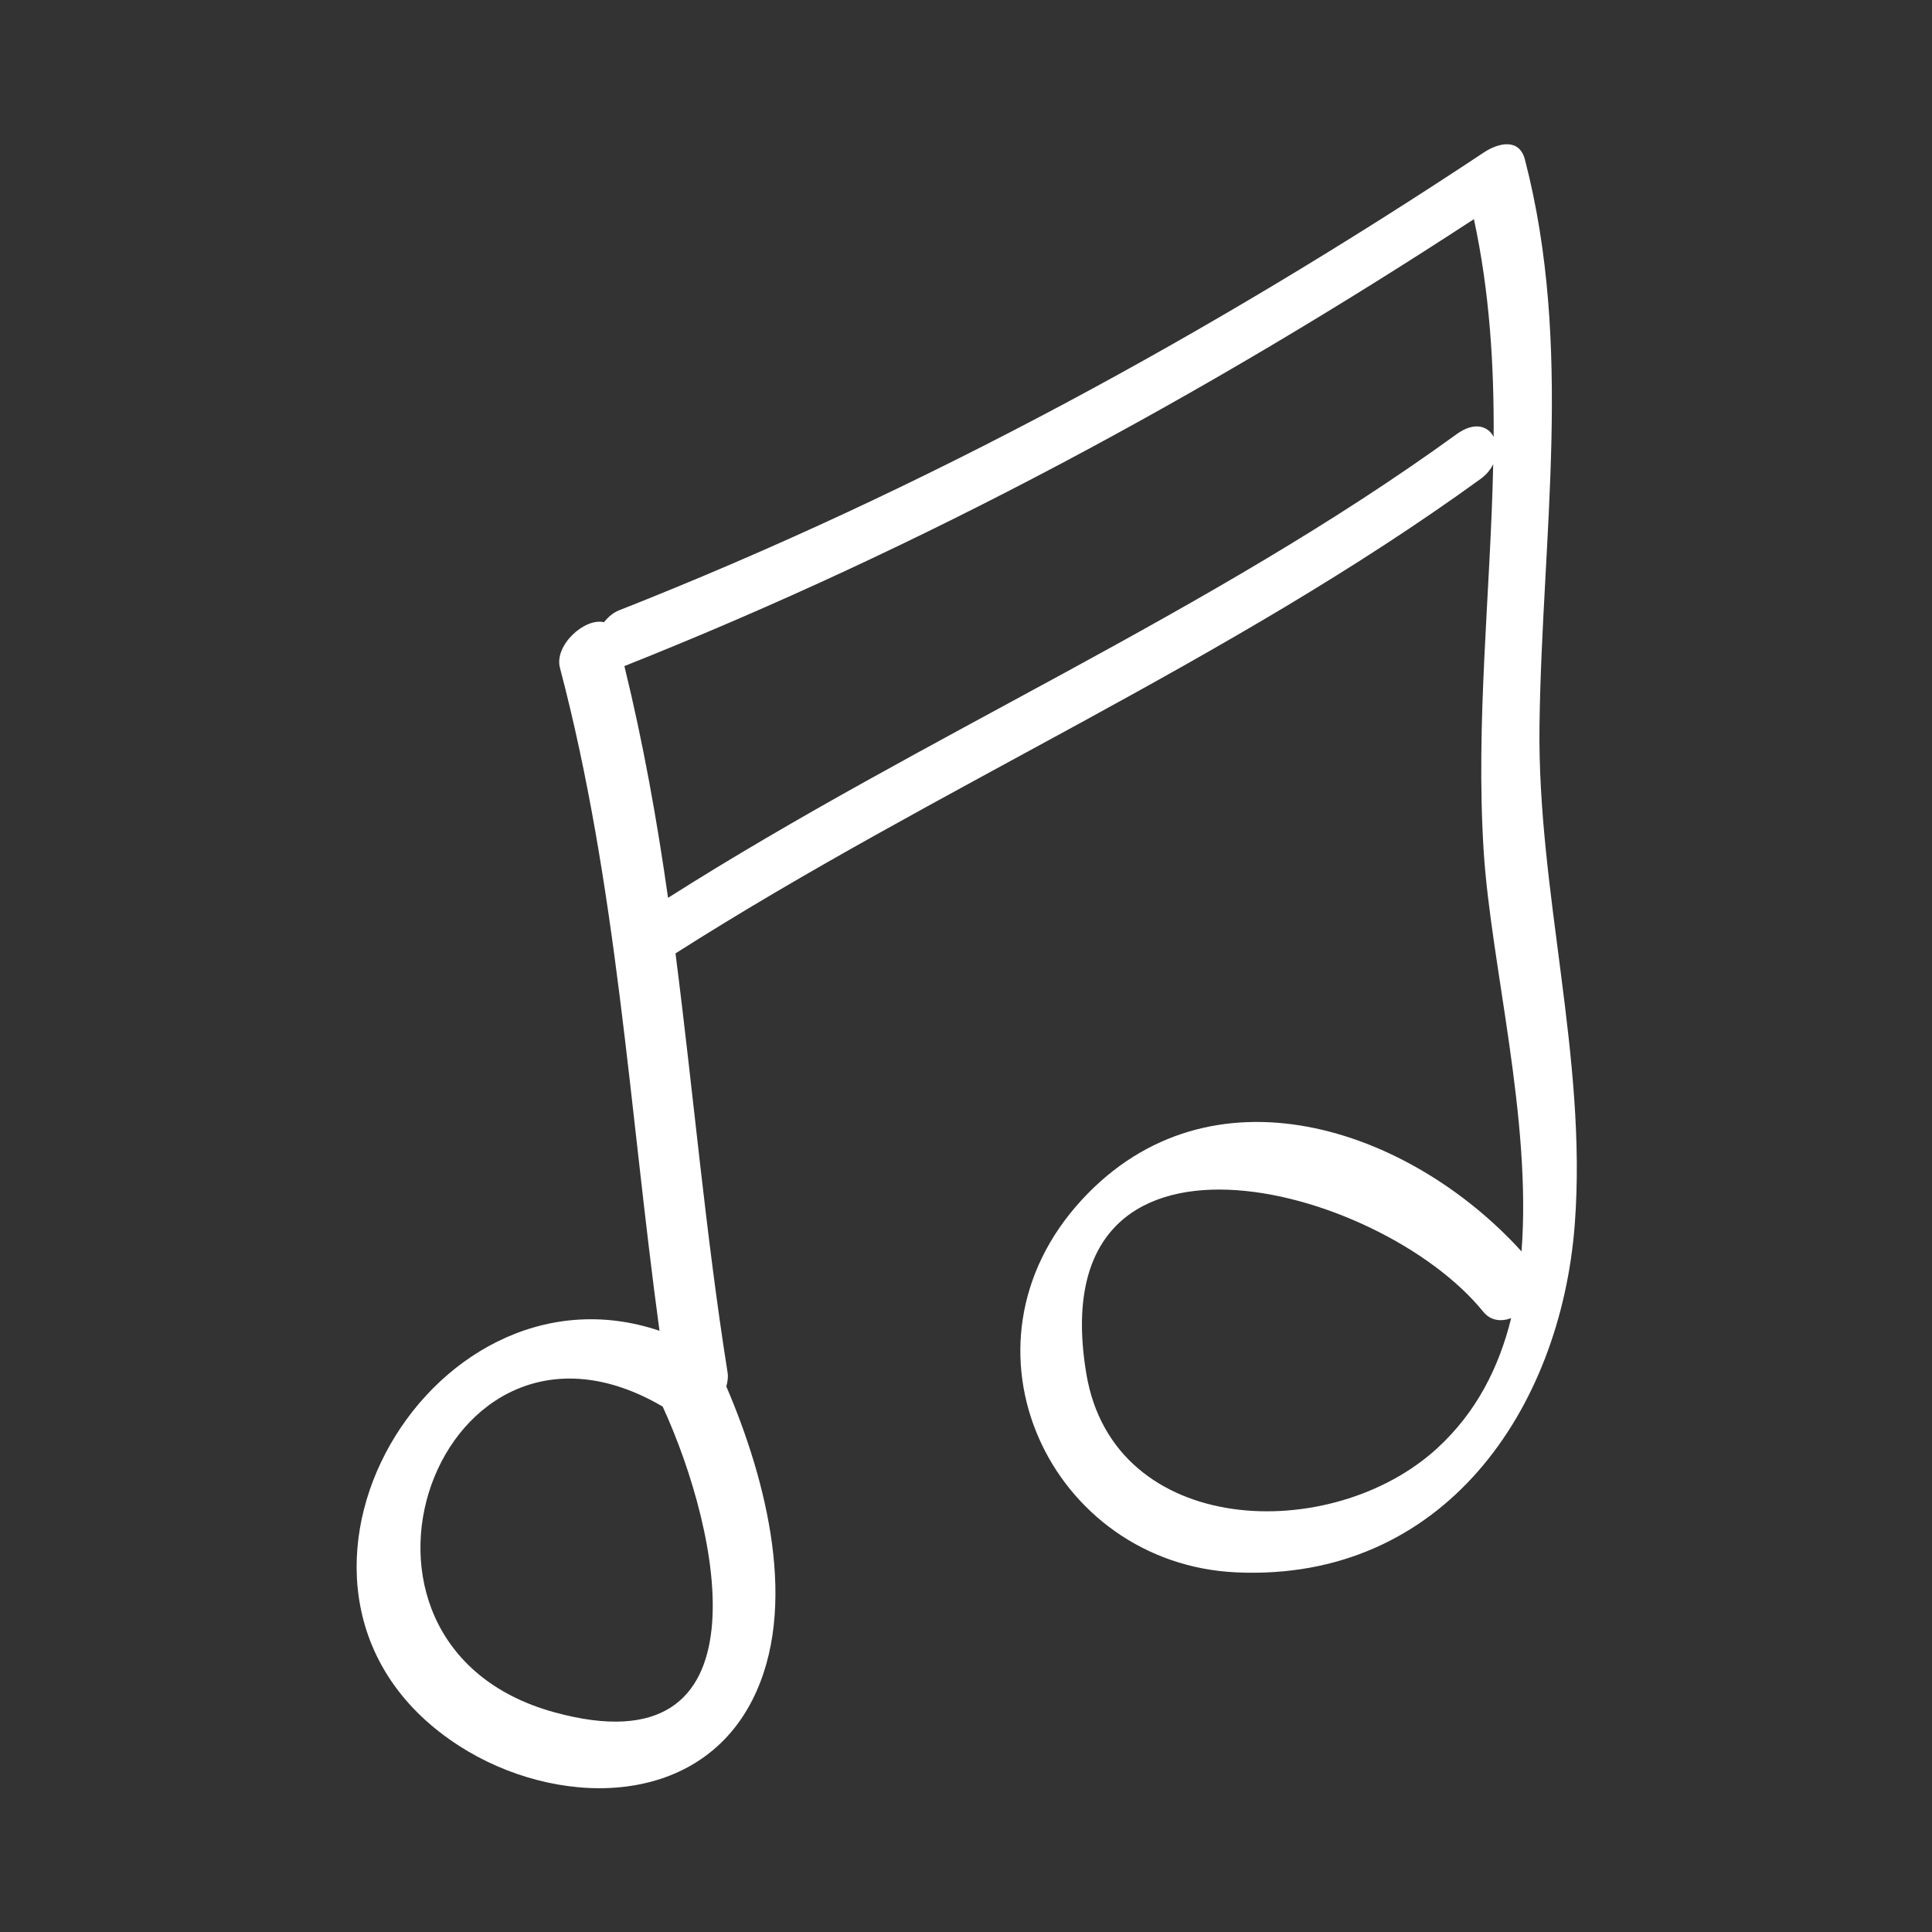 <?xml version="1.0" encoding="UTF-8" standalone="no"?>
<svg
   version="1.1"
   x="0px"
   y="0px"
   viewBox="0 0 100 100"
   enable-background="new 0 0 100 100"
   xml:space="preserve"
   id="svg8"
   sodipodi:docname="noun-music-web-icon-854330.svg"
   width="100"
   height="100"
   inkscape:version="1.2.2 (732a01da63, 2022-12-09)"
   xmlns:inkscape="http://www.inkscape.org/namespaces/inkscape"
   xmlns:sodipodi="http://sodipodi.sourceforge.net/DTD/sodipodi-0.dtd"
   xmlns="http://www.w3.org/2000/svg"
   xmlns:svg="http://www.w3.org/2000/svg"><rect x="0" y="0" width="100" height="100" fill="#333333" stroke="none"/><defs
     id="defs12" /><sodipodi:namedview
     id="namedview10"
     pagecolor="#ffffff"
     bordercolor="#000000"
     borderopacity="0.25"
     inkscape:showpageshadow="2"
     inkscape:pageopacity="0.0"
     inkscape:pagecheckerboard="0"
     inkscape:deskcolor="#d1d1d1"
     showgrid="false"
     inkscape:zoom="6.632"
     inkscape:cx="24.351628"
     inkscape:cy="50.66345"
     inkscape:window-width="1920"
     inkscape:window-height="1009"
     inkscape:window-x="-8"
     inkscape:window-y="-8"
     inkscape:window-maximized="1"
     inkscape:current-layer="svg8" /><path
     fill="#000000"
     d="M 79.684,37.529 C 79.818,27.67 81.446,17.958 78.929,8.256 78.637,7.134 77.549,7.397 76.809,7.888 62.683,17.259 47.822,25.371 32.036,31.593 c -0.29,0.114 -0.552,0.337 -0.774,0.612 -1.007,-0.237 -2.585,1.197 -2.279,2.362 2.965,11.251 3.588,22.836 5.153,34.314 -12.074,-4.078 -22.291,13.82 -10.363,21.49 4.93,3.169 12.28,3.313 15.171,-2.383 2.415,-4.756 0.751,-11.328 -1.35,-16.226 0.066,-0.239 0.103,-0.477 0.068,-0.703 -1.142,-7.212 -1.773,-14.486 -2.698,-21.712 13.619,-8.669 28.572,-15.061 41.677,-24.562 0.3,-0.218 0.512,-0.482 0.647,-0.76 -0.14,6.66 -0.917,13.349 -0.492,20.042 0.373,5.845 2.492,13.812 1.958,20.705 C 72.92,58.348 62.648,54.884 55.997,62.1 48.983,69.712 54.407,80.953 63.999,81.386 74.695,81.869 80.784,72.984 81.511,63.357 82.162,54.734 79.567,46.156 79.684,37.529 Z M 28.692,88.627 c -12.855,-3.534 -5.975,-22.615 5.608,-15.823 3.007,6.541 5.61,18.905 -5.608,15.823 z M 75.386,22.479 C 62.568,31.772 47.911,38.005 34.578,46.472 34.007,42.446 33.29,38.443 32.318,34.476 47.807,28.321 62.357,20.447 76.289,11.343 c 0.808,3.743 1.045,7.501 1.022,11.268 -0.295,-0.563 -0.995,-0.806 -1.925,-0.133 z m -0.979,52.467 c -5.48,5.041 -16.758,4.647 -18.177,-3.833 -2.428,-14.501 15.168,-9.845 20.539,-3.223 0.389,0.481 0.931,0.527 1.449,0.337 -0.633,2.567 -1.807,4.875 -3.812,6.718 z"
     id="path2"
     style="stroke-width:1.276;fill:#ffffff;fill-opacity:1" /></svg>

